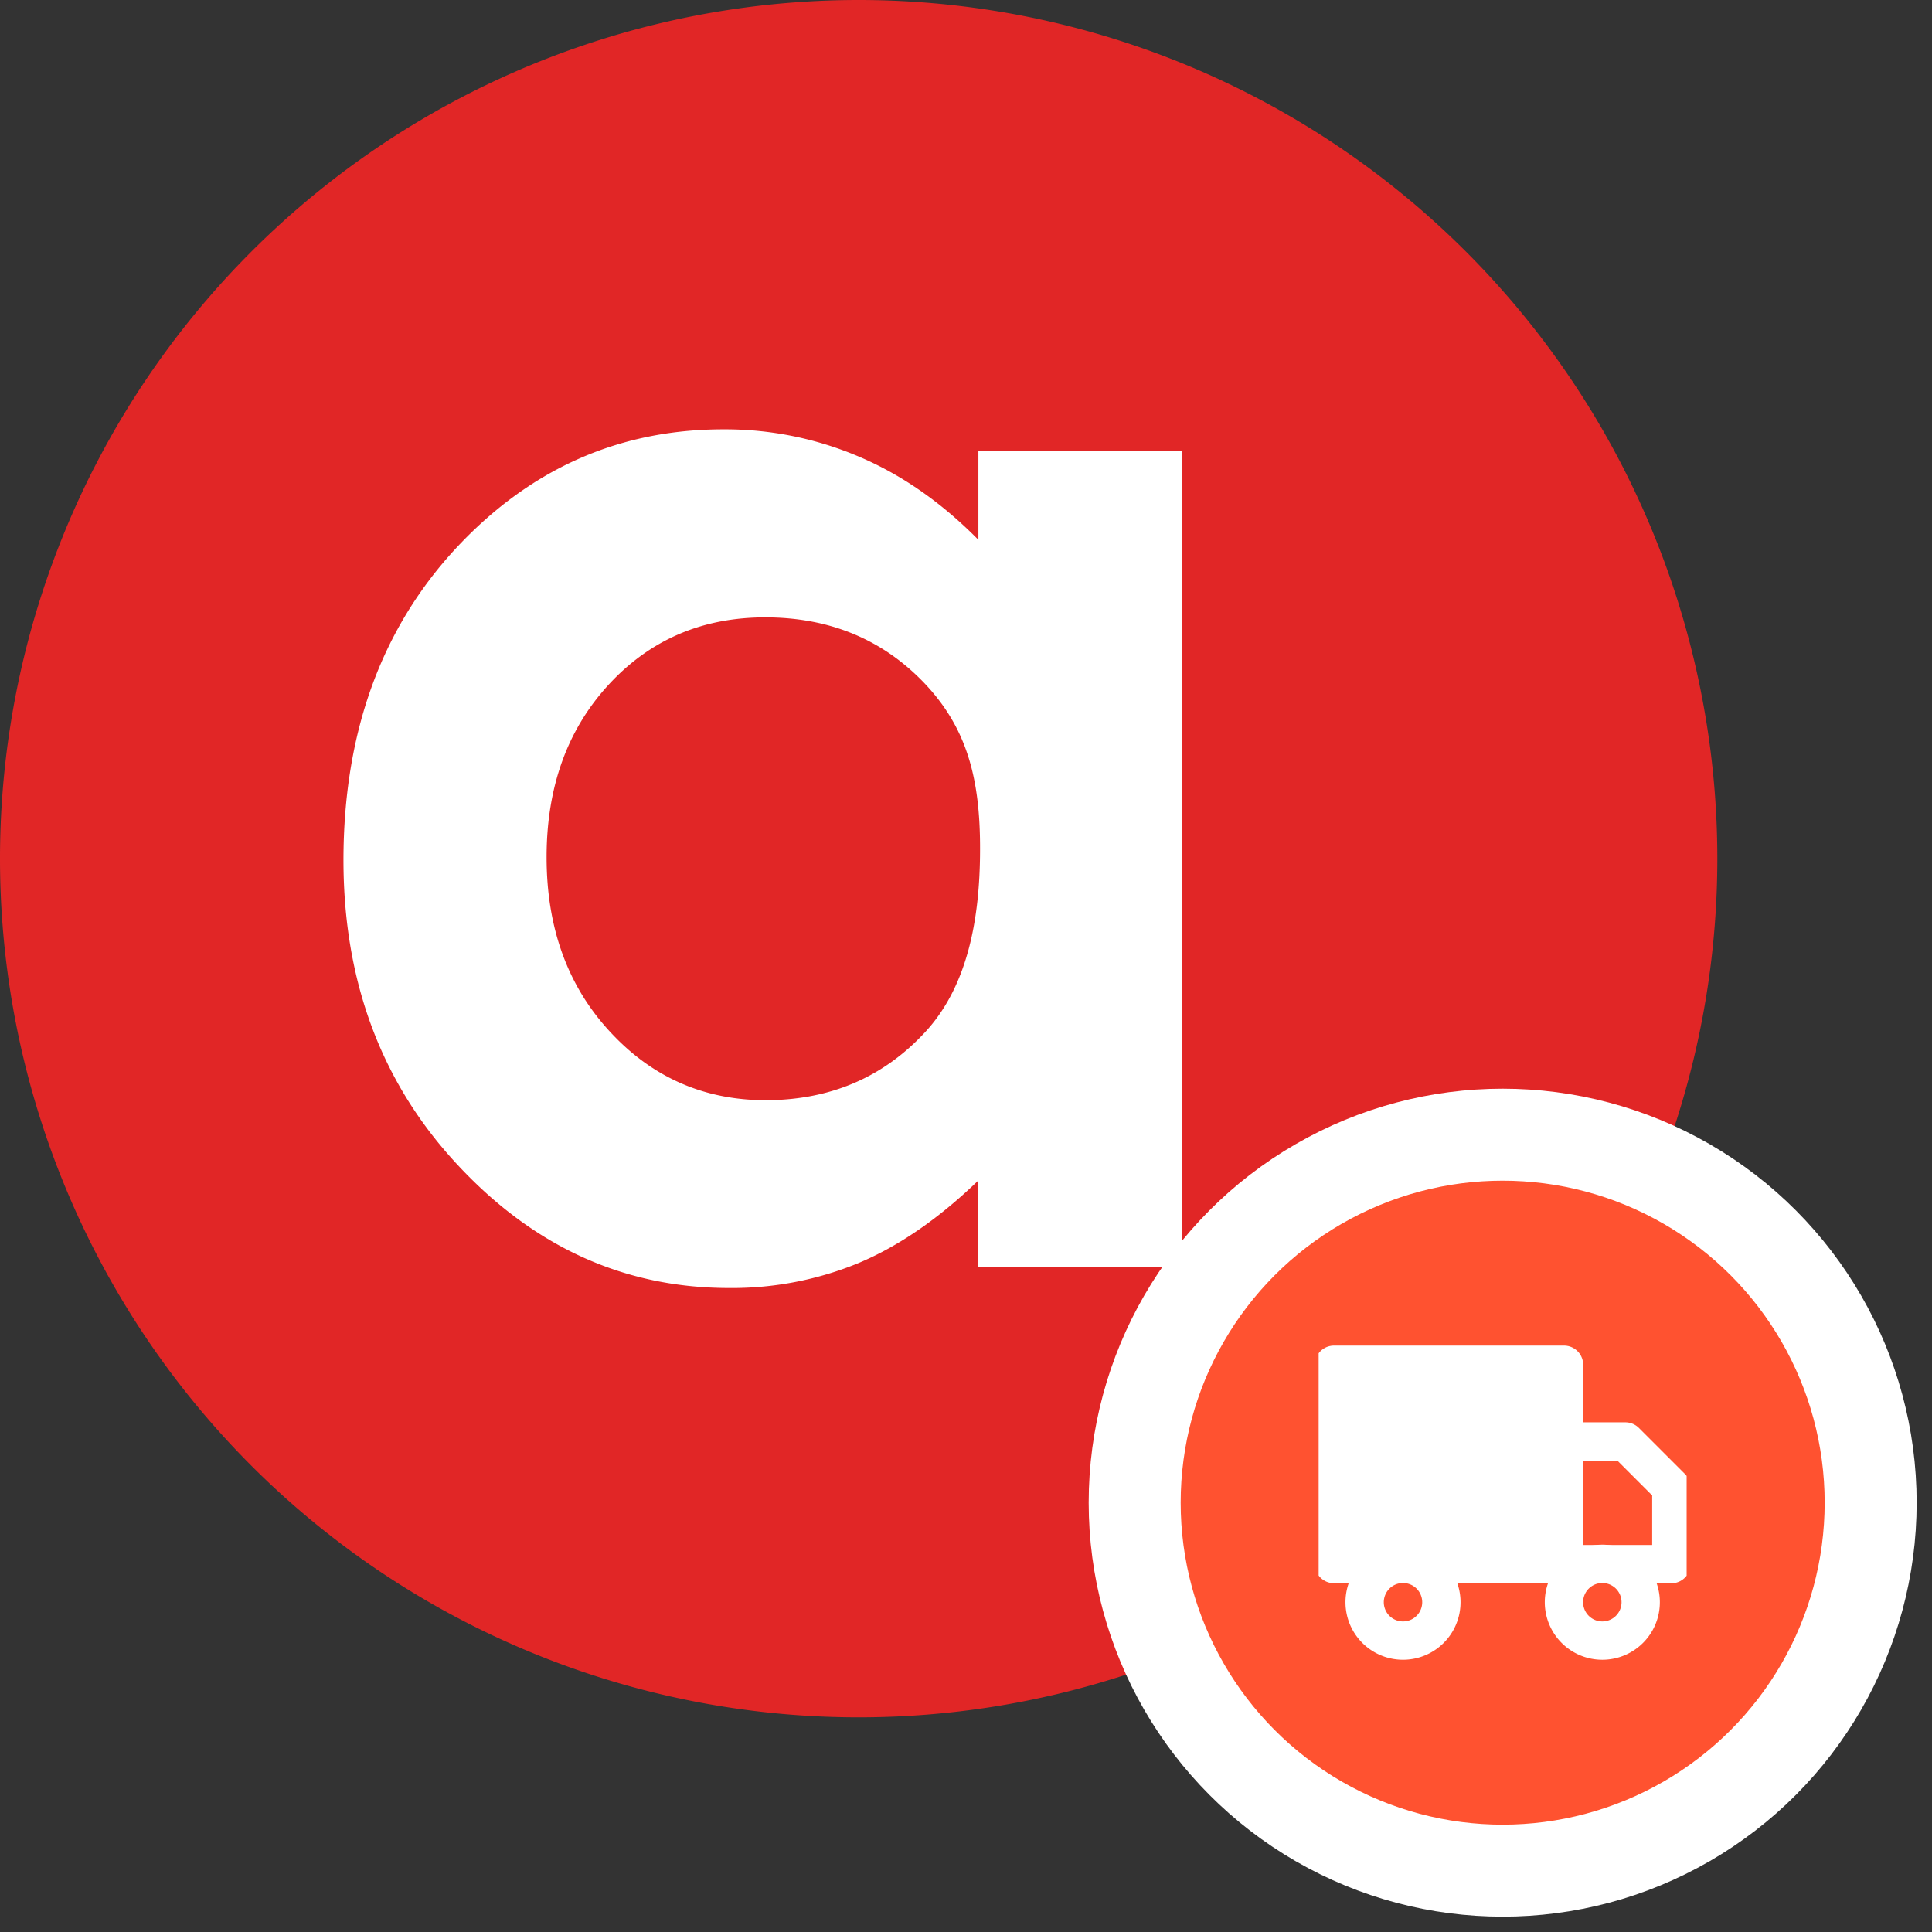 <svg width="36" height="36" viewBox="0 0 36 36" fill="none" xmlns="http://www.w3.org/2000/svg">
    <rect x="0" y="0" width="36" height="36" fill="#333333" stroke="none"/>
    <path d="M16 32a16 16 0 1 1 0-32v32zM16 32a16 16 0 1 0 0-32v32z" fill="#E12626"/>
    <path d="M18.232 10.06c-.674-.684-1.409-1.2-2.203-1.541A6.359 6.359 0 0 0 13.48 8c-1.967 0-3.636.752-5.015 2.25-1.376 1.502-2.063 3.427-2.065 5.775 0 2.266.71 4.163 2.13 5.684C9.951 23.236 11.636 24 13.583 24A6.176 6.176 0 0 0 16 23.534c.745-.313 1.487-.822 2.226-1.534v1.611h3.805V8.4h-3.8v1.661zm-1.008 9.188c-.782.837-1.767 1.25-2.954 1.253-1.15-.001-2.12-.426-2.905-1.278-.787-.85-1.18-1.935-1.18-3.25 0-1.311.388-2.382 1.16-3.219.774-.837 1.744-1.25 2.914-1.25 1.198 0 2.189.41 2.97 1.23.782.825 1.036 1.762 1.033 3.088 0 1.356-.253 2.591-1.038 3.426z" fill="#fff"/>
    <circle cx="28" cy="28" r="6.857" fill="#FF5230" stroke="#fff" stroke-width="1.714"/>
    <g clip-path="url(#roylqlcica)" stroke="#fff" stroke-width=".714" stroke-linecap="round" stroke-linejoin="round">
        <path d="M29.143 25.43h-4.286v3.714h4.286V25.43z" fill="#fff"/>
        <path d="M29.143 26.86h1.143l.857.857v1.428h-2V26.86zM26.143 30.57a.714.714 0 1 0 0-1.43.714.714 0 0 0 0 1.43z"/>
        <path d="M29.857 30.57a.714.714 0 1 0 0-1.43.714.714 0 0 0 0 1.43z"/>
    </g>
    <defs>
        <clipPath id="roylqlcica">
            <path fill="#fff" transform="translate(24.571 24.57)" d="M0 0h6.857v6.857H0z"/>
        </clipPath>
    </defs>
</svg>
